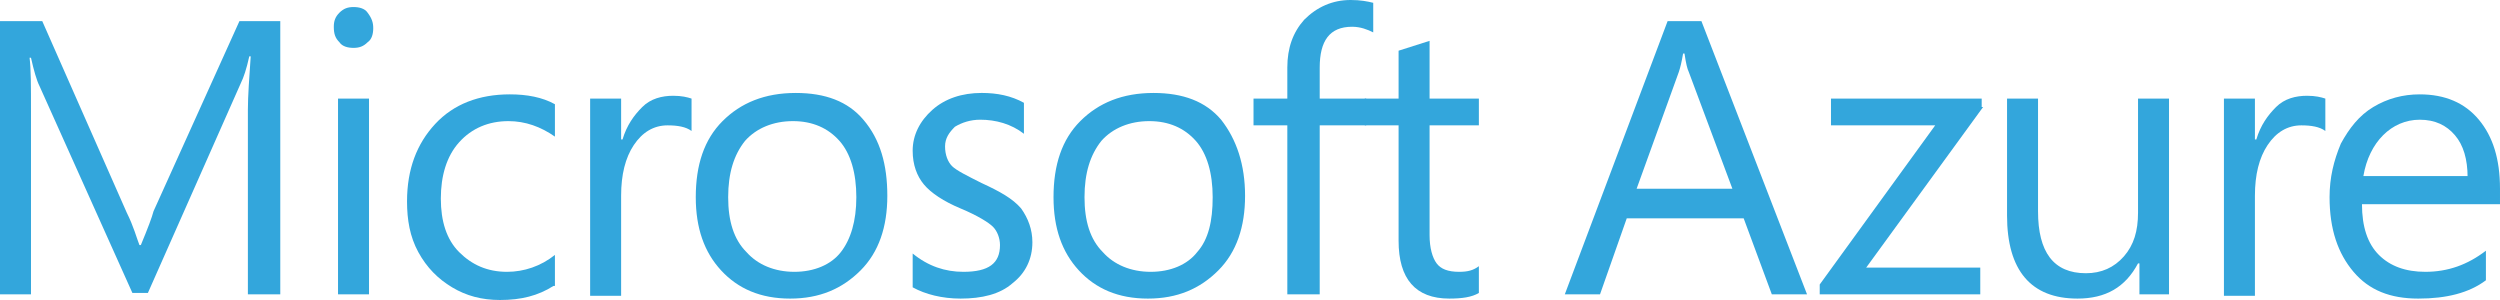 <?xml version="1.0" encoding="UTF-8" standalone="no"?>
<!-- Generator: Adobe Illustrator 16.0.0, SVG Export Plug-In . SVG Version: 6.00 Build 0) -->

<svg
   xmlns:dc="http://purl.org/dc/elements/1.1/"
   xmlns:cc="http://creativecommons.org/ns#"
   xmlns:rdf="http://www.w3.org/1999/02/22-rdf-syntax-ns#"
   xmlns:svg="http://www.w3.org/2000/svg"
   xmlns="http://www.w3.org/2000/svg"
   xmlns:sodipodi="http://sodipodi.sourceforge.net/DTD/sodipodi-0.dtd"
   xmlns:inkscape="http://www.inkscape.org/namespaces/inkscape"
   version="1.1"
   id="Layer_1"
   x="0px"
   y="0px"
   width="827.216px"
   height="99.265px"
   viewBox="-137.945 347.991 827.216 99.265"
   style="enable-background:new -137.945 347.991 827.216 99.265;"
   xml:space="preserve"
   sodipodi:docname="azure.svg"
   inkscape:version="0.92.1 r15371"><defs
     id="defs91" /><sodipodi:namedview
     pagecolor="#ffffff"
     bordercolor="#666666"
     borderopacity="1"
     objecttolerance="10"
     gridtolerance="10"
     guidetolerance="10"
     inkscape:pageopacity="0"
     inkscape:pageshadow="2"
     inkscape:window-width="1440"
     inkscape:window-height="836"
     id="namedview89"
     showgrid="false"
     inkscape:zoom="0.48113189"
     inkscape:cx="413.608"
     inkscape:cy="49.6325"
     inkscape:window-x="0"
     inkscape:window-y="27"
     inkscape:window-maximized="1"
     inkscape:current-layer="Layer_1" /><g
     id="g86"
     style="fill:#33a6dc;fill-opacity:1"><g
       id="g6"
       style="fill:#33a6dc;fill-opacity:1"><g
         id="g4"
         style="fill:#33a6dc;fill-opacity:1"><path
           style="fill:#33a6dc;fill-opacity:1"
           d="M-45.205,445.391h-10.719V384.34c0-4.661,0.466-10.72,0.933-17.709h-0.467 c-0.932,4.193-1.863,6.989-2.796,8.854l-30.758,69.44h-5.126l-30.758-68.508c-0.933-1.863-1.864-5.127-2.796-9.32h-0.466 c0.466,3.728,0.466,9.32,0.466,17.708v60.585h-10.253v-90.41h13.98l27.962,63.38c2.33,4.66,3.263,8.39,4.194,10.72h0.466 c2.331-5.593,3.729-9.319,4.194-11.186l28.429-62.915h13.515L-45.205,445.391L-45.205,445.391z"
           id="path2" /></g></g><g
       id="g12"
       style="fill:#33a6dc;fill-opacity:1"><g
         id="g10"
         style="fill:#33a6dc;fill-opacity:1"><path
           style="fill:#33a6dc;fill-opacity:1"
           d="M-14.446,357.311c0,1.864-0.467,3.728-1.864,4.659c-1.398,1.398-2.796,1.863-4.661,1.863 c-1.864,0-3.728-0.465-4.66-1.863c-1.397-1.397-1.864-2.795-1.864-5.126c0-1.864,0.467-3.263,1.864-4.66 c1.398-1.399,2.796-1.864,4.66-1.864c1.865,0,3.729,0.465,4.661,1.864C-14.913,354.048-14.446,355.447-14.446,357.311z M-15.845,445.391h-10.253v-64.779h10.253V445.391z"
           id="path8" /></g></g><g
       id="g18"
       style="fill:#33a6dc;fill-opacity:1"><g
         id="g16"
         style="fill:#33a6dc;fill-opacity:1"><path
           style="fill:#33a6dc;fill-opacity:1"
           d="M45.206,442.594c-5.126,3.264-10.719,4.661-17.708,4.661c-6.059,0-11.185-1.397-15.846-4.193 c-4.66-2.797-8.389-6.525-11.185-11.652c-2.797-5.126-3.729-10.718-3.729-16.776c0-10.72,3.262-19.107,9.321-25.632 c6.059-6.524,14.447-9.788,24.7-9.788c5.592,0,10.719,0.934,14.913,3.263v10.719c-4.661-3.263-9.787-5.126-15.379-5.126 c-6.524,0-12.116,2.329-16.312,6.991c-4.195,4.659-6.059,11.184-6.059,18.641c0,7.456,1.863,13.517,6.059,17.709 c4.194,4.195,9.321,6.525,15.845,6.525c5.593,0,11.185-1.864,15.846-5.594v10.253H45.206z"
           id="path14" /></g></g><g
       id="g24"
       style="fill:#33a6dc;fill-opacity:1"><g
         id="g22"
         style="fill:#33a6dc;fill-opacity:1"><path
           style="fill:#33a6dc;fill-opacity:1"
           d="M90.878,391.332c-1.863-1.398-4.66-1.863-7.923-1.863c-4.659,0-8.388,2.329-11.185,6.522 c-2.795,4.195-4.194,9.787-4.194,16.777v33.09H57.323v-65.246h10.253v13.516h0.466c1.398-4.659,3.729-7.923,6.525-10.719 c2.795-2.796,6.523-3.729,10.252-3.729c2.797,0,4.662,0.467,6.059,0.932V391.332L90.878,391.332z"
           id="path20" /></g></g><g
       id="g30"
       style="fill:#33a6dc;fill-opacity:1"><g
         id="g28"
         style="fill:#33a6dc;fill-opacity:1"><path
           style="fill:#33a6dc;fill-opacity:1"
           d="M155.658,412.768c0,10.253-2.796,18.642-8.854,24.701c-6.059,6.058-13.516,9.319-23.302,9.319 c-9.787,0-17.243-3.263-22.837-9.319c-5.591-6.061-8.389-13.981-8.389-24.234c0-10.719,2.798-19.108,8.855-25.166 c6.058-6.059,13.979-9.321,24.233-9.321c9.786,0,17.243,2.797,22.37,8.856C153.328,394.126,155.658,402.515,155.658,412.768z M145.405,413.234c0-7.923-1.864-14.446-5.592-18.642c-3.729-4.195-8.854-6.524-15.38-6.524c-6.523,0-12.116,2.329-15.844,6.524 c-3.729,4.661-5.593,10.719-5.593,18.642c0,7.922,1.864,13.981,6.059,18.175c3.729,4.195,9.32,6.525,15.845,6.525 c6.525,0,12.117-2.33,15.38-6.525C143.541,427.216,145.405,421.156,145.405,413.234z"
           id="path26" /></g></g><g
       id="g36"
       style="fill:#33a6dc;fill-opacity:1"><g
         id="g34"
         style="fill:#33a6dc;fill-opacity:1"><path
           style="fill:#33a6dc;fill-opacity:1"
           d="M203.659,428.147c0,5.593-2.331,10.253-6.523,13.516c-4.194,3.729-10.253,5.126-17.243,5.126 c-6.06,0-11.65-1.397-15.846-3.728v-11.185c5.127,4.192,10.719,6.058,16.776,6.058c8.39,0,12.118-2.797,12.118-8.854 c0-2.33-0.933-4.66-2.331-6.06c-1.397-1.396-5.125-3.728-10.718-6.058c-5.592-2.331-9.787-5.127-12.117-7.925 c-2.331-2.796-3.729-6.522-3.729-11.186c0-5.125,2.331-9.785,6.524-13.514c4.193-3.729,9.787-5.594,16.312-5.594 c5.126,0,9.786,0.933,13.98,3.264v10.252c-4.194-3.263-9.321-4.659-14.448-4.659c-3.261,0-6.058,0.93-8.387,2.329 c-1.864,1.864-3.263,3.729-3.263,6.524c0,2.798,0.932,5.127,2.33,6.524c1.397,1.397,5.127,3.262,9.788,5.593 c6.059,2.796,10.253,5.126,13.049,8.39C202.262,420.224,203.659,423.953,203.659,428.147z"
           id="path32" /></g></g><g
       id="g42"
       style="fill:#33a6dc;fill-opacity:1"><g
         id="g40"
         style="fill:#33a6dc;fill-opacity:1"><path
           style="fill:#33a6dc;fill-opacity:1"
           d="M274.031,412.768c0,10.253-2.796,18.642-8.854,24.701c-6.059,6.058-13.516,9.319-23.302,9.319 c-9.785,0-17.242-3.263-22.835-9.319c-5.592-6.061-8.39-13.981-8.39-24.234c0-10.719,2.797-19.108,8.854-25.166 c6.059-6.059,13.981-9.321,24.234-9.321c9.786,0,17.243,2.797,22.37,8.856C271.234,394.126,274.031,402.515,274.031,412.768z M263.312,413.234c0-7.923-1.864-14.446-5.592-18.642c-3.729-4.195-8.854-6.524-15.379-6.524s-12.116,2.329-15.845,6.524 c-3.728,4.661-5.593,10.719-5.593,18.642c0,7.922,1.865,13.981,6.058,18.175c3.729,4.195,9.321,6.525,15.846,6.525 s12.117-2.33,15.379-6.525C261.914,427.216,263.312,421.156,263.312,413.234z"
           id="path38" /></g></g><g
       id="g48"
       style="fill:#33a6dc;fill-opacity:1"><g
         id="g46"
         style="fill:#33a6dc;fill-opacity:1"><path
           style="fill:#33a6dc;fill-opacity:1"
           d="M316.44,358.708c-1.865-0.933-4.193-1.864-6.99-1.864c-7.457,0-10.72,4.661-10.72,13.515v10.253 h15.381v8.856H298.73v55.923h-10.718v-55.923h-11.186v-8.856h11.186v-10.253c0-6.523,1.863-11.65,5.592-15.845 c4.194-4.194,9.321-6.523,15.379-6.523c3.264,0,5.592,0.466,7.457,0.932V358.708z"
           id="path44" /></g></g><g
       id="g54"
       style="fill:#33a6dc;fill-opacity:1"><g
         id="g52"
         style="fill:#33a6dc;fill-opacity:1"><path
           style="fill:#33a6dc;fill-opacity:1"
           d="M351.393,444.925c-2.33,1.396-5.593,1.863-9.786,1.863c-11.186,0-16.778-6.523-16.778-19.106 v-38.214h-11.185v-8.856h11.185v-15.845l10.253-3.262v19.106h16.312v8.856h-16.312v36.35c0,4.194,0.934,7.456,2.332,9.32 c1.397,1.864,3.729,2.797,7.454,2.797c2.797,0,4.661-0.466,6.525-1.864V444.925z"
           id="path50" /></g></g><g
       id="g60"
       style="fill:#33a6dc;fill-opacity:1"><g
         id="g58"
         style="fill:#33a6dc;fill-opacity:1"><path
           style="fill:#33a6dc;fill-opacity:1"
           d="M459.98,445.391h-11.65l-9.32-25.167h-38.682l-8.855,25.167h-11.65l34.021-90.411h11.186 L459.98,445.391z M435.28,410.438l-14.448-38.682c-0.465-0.933-0.933-2.796-1.396-6.059h-0.468 c-0.466,2.796-0.934,4.66-1.396,6.059l-13.98,38.682H435.28z"
           id="path56" /></g></g><g
       id="g66"
       style="fill:#33a6dc;fill-opacity:1"><g
         id="g64"
         style="fill:#33a6dc;fill-opacity:1"><path
           style="fill:#33a6dc;fill-opacity:1"
           d="M518.234,383.408l-38.681,53.128h37.748v8.854h-53.126v-3.262l38.214-52.662h-34.486v-8.856 h49.865v2.796h0.466V383.408z"
           id="path62" /></g></g><g
       id="g72"
       style="fill:#33a6dc;fill-opacity:1"><g
         id="g70"
         style="fill:#33a6dc;fill-opacity:1"><path
           style="fill:#33a6dc;fill-opacity:1"
           d="M580.218,445.391h-10.253v-10.253H569.5c-4.194,7.924-10.721,11.65-20.041,11.65 c-15.379,0-23.301-9.319-23.301-27.496v-38.682h10.253v37.283c0,13.515,5.125,20.506,15.845,20.506 c5.127,0,9.319-1.864,12.584-5.592c3.261-3.729,4.66-8.391,4.66-14.448v-37.749h10.252v64.779L580.218,445.391L580.218,445.391z"
           id="path68" /></g></g><g
       id="g78"
       style="fill:#33a6dc;fill-opacity:1"><g
         id="g76"
         style="fill:#33a6dc;fill-opacity:1"><path
           style="fill:#33a6dc;fill-opacity:1"
           d="M631.482,391.332c-1.864-1.398-4.661-1.863-7.924-1.863c-4.659,0-8.389,2.329-11.184,6.522 c-2.797,4.195-4.195,9.787-4.195,16.777v33.09h-10.253v-65.246h10.253v13.516h0.467c1.396-4.659,3.729-7.923,6.523-10.719 s6.523-3.729,10.252-3.729c2.798,0,4.662,0.467,6.061,0.932V391.332z"
           id="path74" /></g></g><g
       id="g84"
       style="fill:#33a6dc;fill-opacity:1"><g
         id="g82"
         style="fill:#33a6dc;fill-opacity:1"><path
           style="fill:#33a6dc;fill-opacity:1"
           d="M689.27,415.564H643.6c0,7.456,1.862,13.049,5.592,16.776c3.729,3.729,8.854,5.594,15.379,5.594 c7.457,0,13.981-2.33,20.041-6.99v9.786c-5.594,4.194-13.05,6.059-22.37,6.059s-16.312-2.796-21.438-8.854 c-5.127-6.059-7.924-13.981-7.924-24.7c0-6.523,1.397-12.117,3.729-17.709c2.797-5.127,6.061-9.321,10.721-12.117 s9.785-4.194,15.379-4.194c8.389,0,14.912,2.797,19.573,8.391c4.659,5.592,6.989,13.049,6.989,22.835L689.27,415.564 L689.27,415.564z M678.552,406.71c0-6.059-1.397-10.72-4.193-13.981c-2.797-3.261-6.525-5.125-11.652-5.125 c-4.659,0-8.854,1.864-12.116,5.125c-3.263,3.262-5.593,7.924-6.524,13.515h34.487L678.552,406.71L678.552,406.71z"
           id="path80" /></g></g></g></svg>